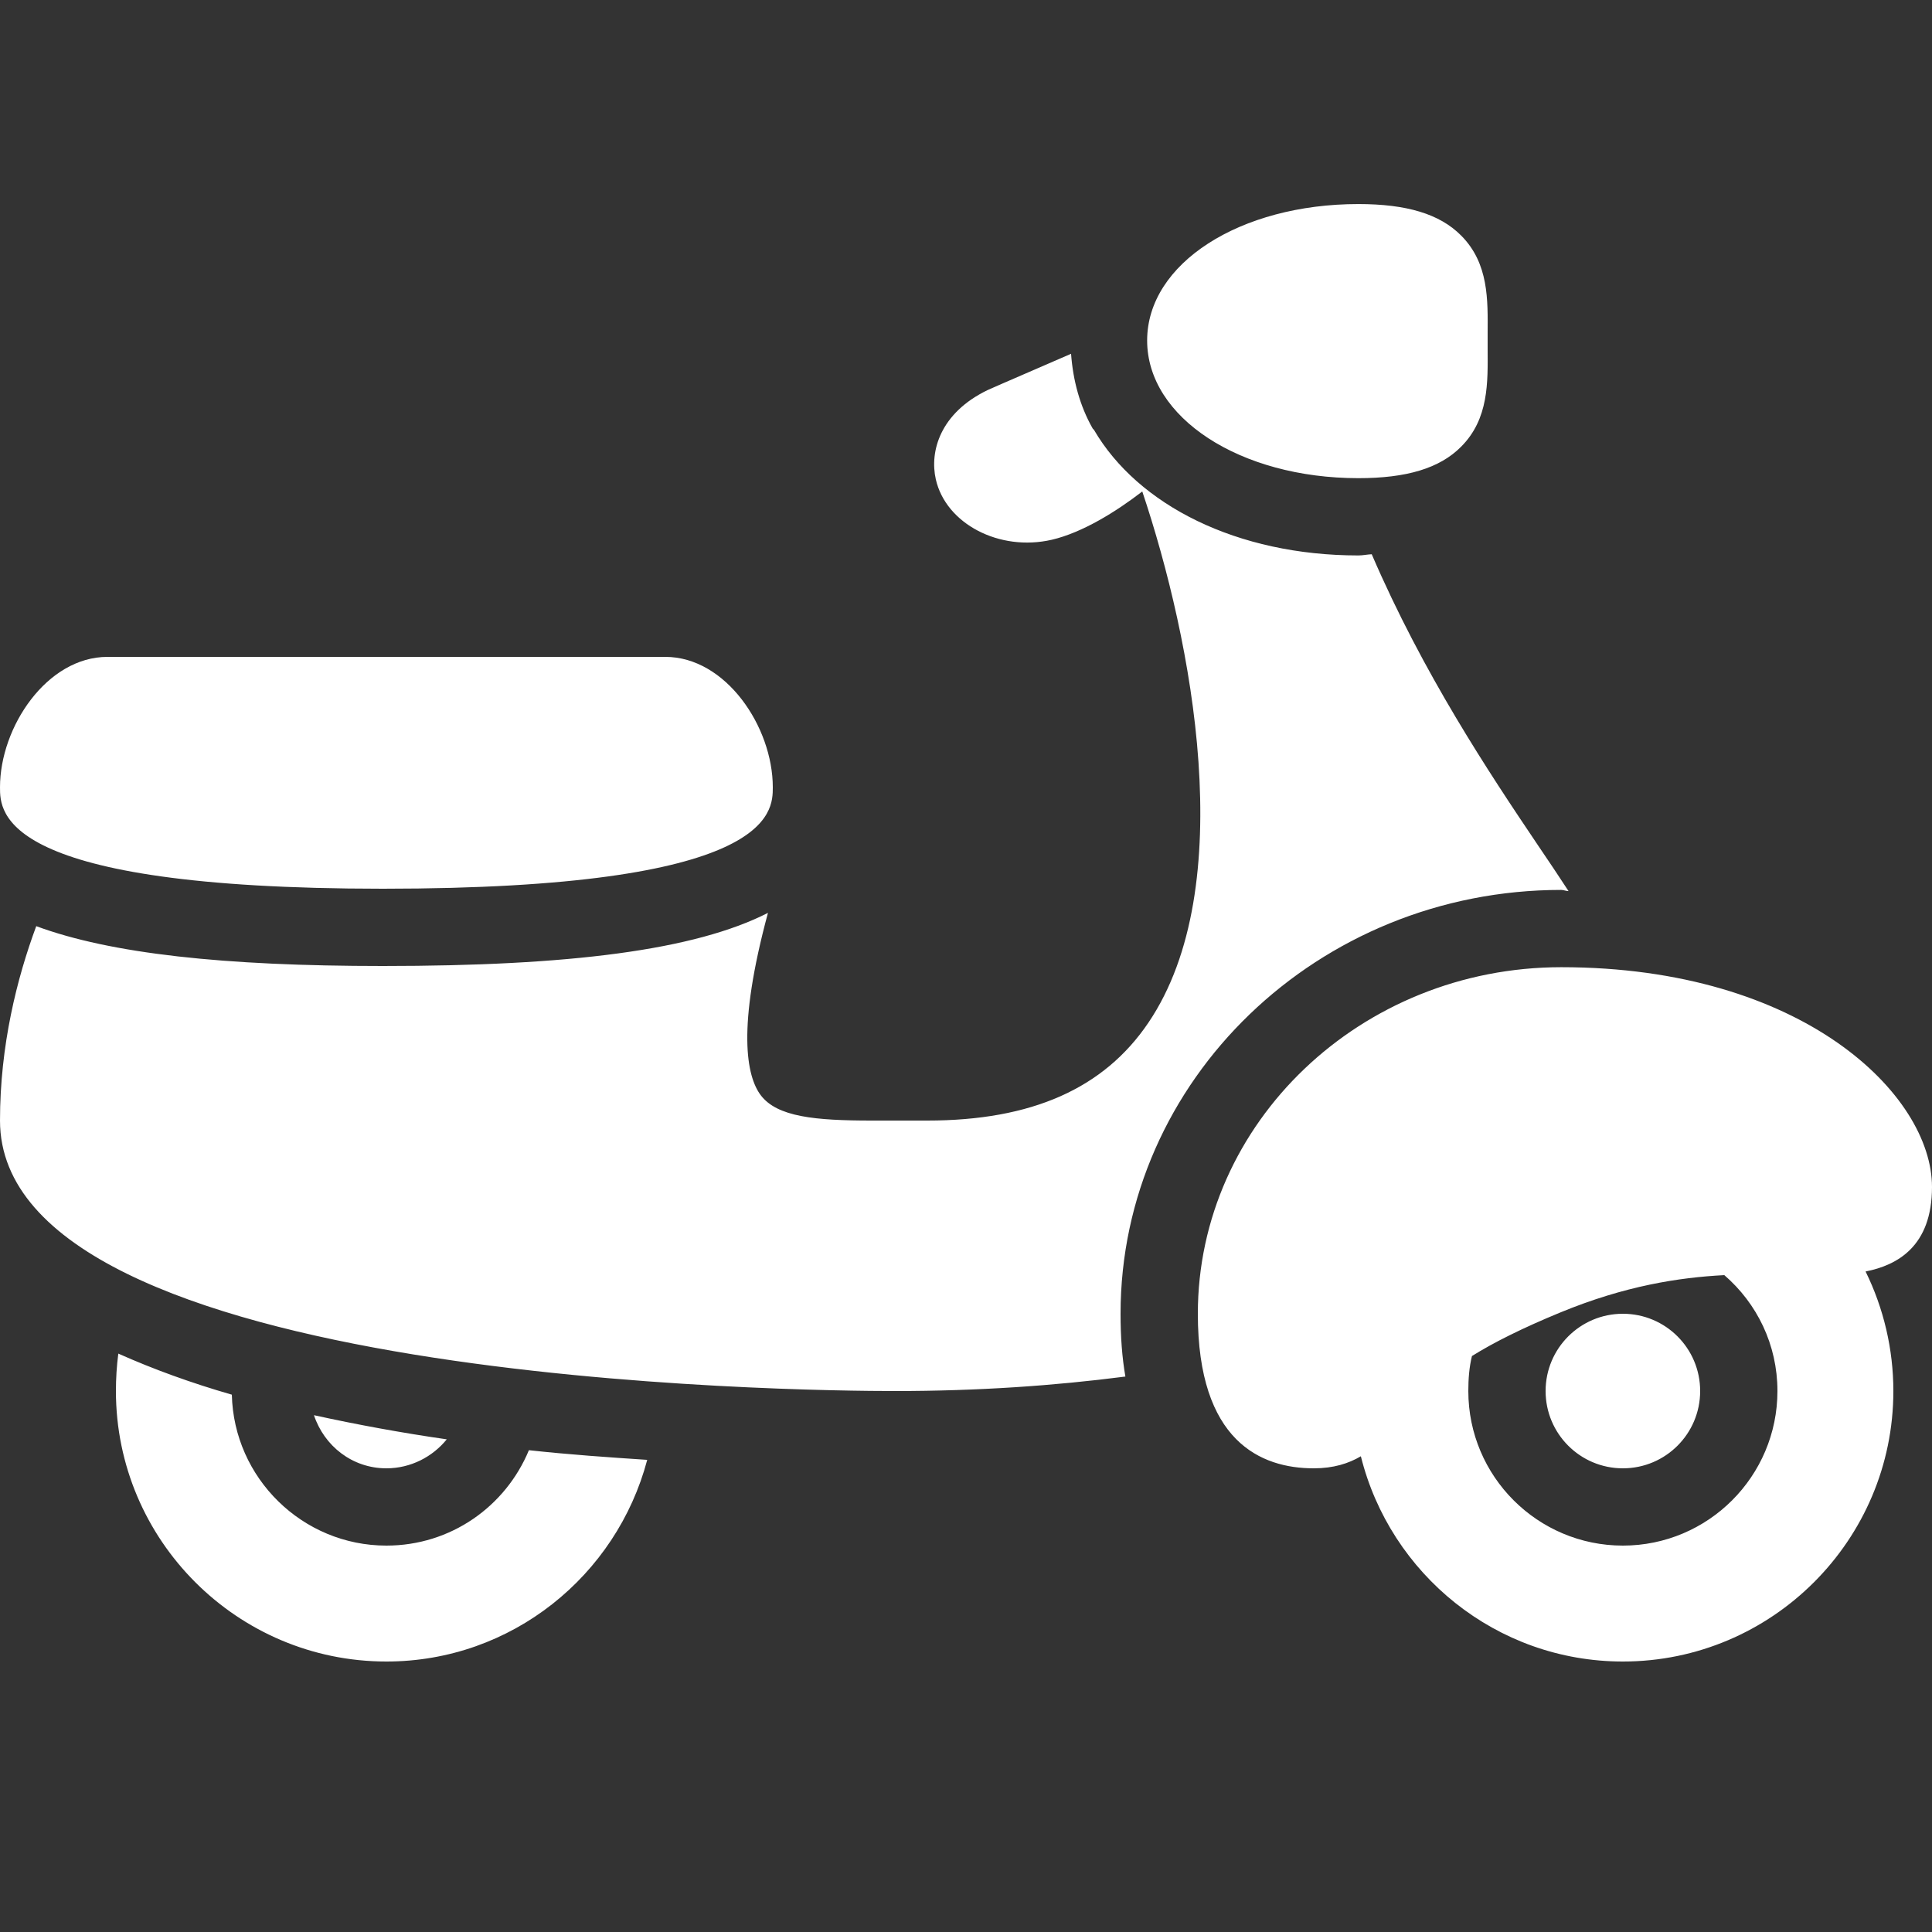 <svg xmlns="http://www.w3.org/2000/svg" xmlns:xlink="http://www.w3.org/1999/xlink" viewBox="0 0 50 50" version="1.1">
<rect x="0" y="0" width="50" height="50" fill="#333333" stroke="none"/>
<g id="surface1">
<path style="fill:#fff" d="M 35.156 5.281 C 32.086 5.281 29.688 6.82 29.688 8.812 C 29.688 10.805 32.086 12.375 35.156 12.375 C 36.398 12.375 37.258 12.121 37.812 11.562 C 38.535 10.84 38.504 9.887 38.5 9.031 L 38.5 8.625 C 38.504 7.773 38.535 6.816 37.812 6.094 C 37.258 5.535 36.398 5.281 35.156 5.281 Z M 27.719 9.156 C 25.805 9.988 25.625 10.062 25.562 10.094 C 24.328 10.688 24.055 11.684 24.219 12.406 C 24.48 13.555 25.863 14.281 27.219 13.969 C 28.012 13.785 28.891 13.238 29.562 12.719 C 30.852 16.562 32.098 22.957 29.719 26.469 C 28.57 28.168 26.703 29 24 29 L 22.562 29 C 21.094 29 20.113 28.906 19.688 28.344 C 19.32 27.855 19.066 26.613 19.875 23.625 C 17.98 24.59 14.746 25 9.906 25 C 5.781 25 2.863 24.68 0.938 23.969 C 0.438 25.316 0 27.059 0 29 C 0 35.805 20.789 36 23.156 36 C 25.312 36 27.281 35.863 29.125 35.625 C 29.039 35.133 29 34.594 29 34 C 29 27.957 34.109 23.031 40.406 23.031 C 40.461 23.031 40.539 23.062 40.594 23.062 C 40.359 22.699 40.082 22.289 39.781 21.844 C 38.539 20 36.832 17.438 35.5 14.344 C 35.387 14.348 35.273 14.375 35.156 14.375 C 32.016 14.375 29.449 13.074 28.312 11.125 L 28.281 11.094 C 27.945 10.504 27.77 9.844 27.719 9.156 Z M 2.781 17 C 1.215 17 0 18.812 0 20.375 C 0 21.027 -0.012 23 9.906 23 C 20 23 20 21.027 20 20.375 C 20 18.812 18.785 17 17.219 17 Z M 40.406 25.031 C 35.215 25.031 31 29.062 31 34 C 31 37.305 32.633 38 34 38 C 34.512 38 34.902 37.875 35.219 37.688 C 35.977 40.734 38.723 43 42 43 C 45.859 43 49 39.859 49 36 C 49 34.922 48.75 33.859 48.281 32.906 C 49.094 32.746 50 32.262 50 30.719 C 50 28.336 46.66 25.031 40.406 25.031 Z M 44.625 33 C 45.469 33.73 46 34.797 46 36 C 46 38.207 44.207 40 42 40 C 39.793 40 38 38.207 38 36 C 38 35.688 38.023 35.383 38.094 35.094 C 38.664 34.738 39.41 34.367 40.375 33.969 C 42.062 33.273 43.453 33.062 44.625 33 Z M 42 34 C 40.895 34 40 34.895 40 36 C 40 37.105 40.895 38 42 38 C 43.105 38 44 37.105 44 36 C 44 34.895 43.105 34 42 34 Z M 3.062 35.031 C 3.02 35.348 3 35.68 3 36 C 3 39.859 6.141 43 10 43 C 13.242 43 15.957 40.777 16.75 37.781 C 15.754 37.715 14.727 37.645 13.688 37.531 C 13.086 38.984 11.668 40 10 40 C 7.828 40 6.051 38.254 6 36.094 C 4.953 35.793 3.965 35.434 3.062 35.031 Z M 8.125 36.625 C 8.391 37.422 9.117 38 10 38 C 10.629 38 11.195 37.703 11.562 37.25 C 10.398 37.082 9.246 36.871 8.125 36.625 Z "></path>
</g>
</svg>